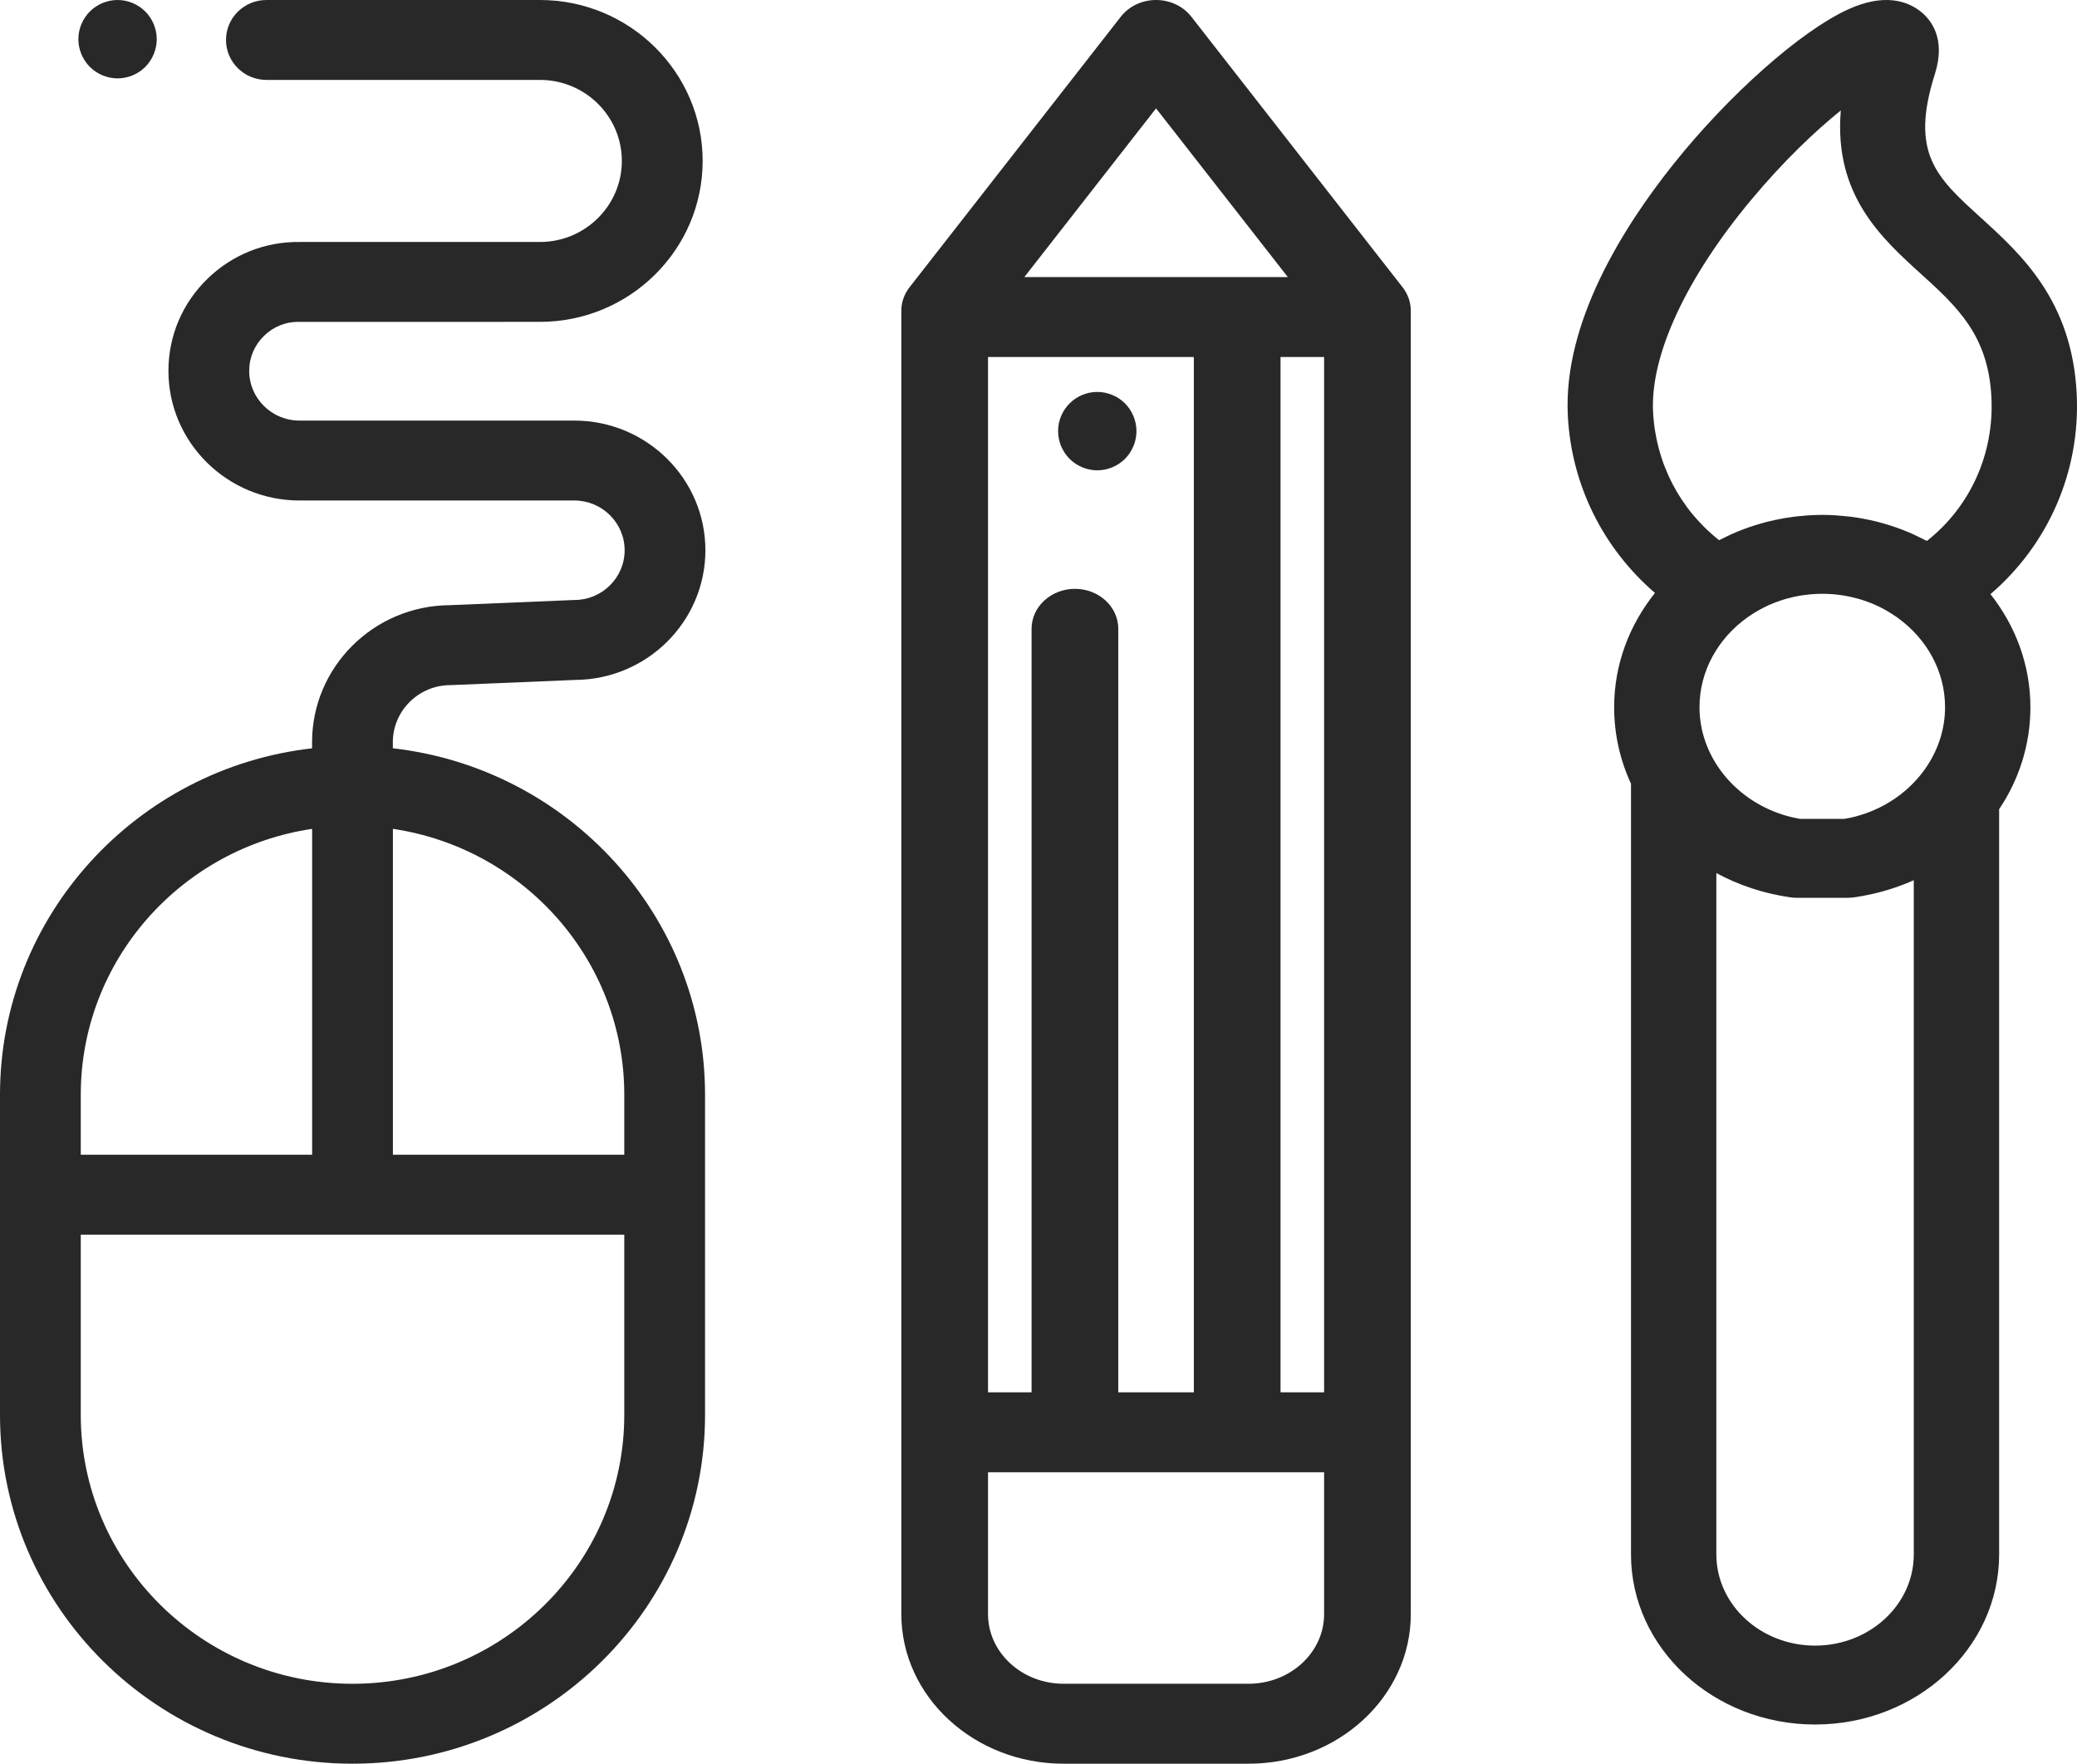 <?xml version="1.0" encoding="UTF-8"?>
<svg width="53px" height="45px" viewBox="0 0 53 45" version="1.1" xmlns="http://www.w3.org/2000/svg" xmlns:xlink="http://www.w3.org/1999/xlink">
    <!-- Generator: Sketch 57.1 (83088) - https://sketch.com -->
    <title>graphic-tool</title>
    <desc>Created with Sketch.</desc>
    <g id="Page-1" stroke="none" stroke-width="1" fill="none" fill-rule="evenodd">
        <g id="Edubox" transform="translate(-906, -1484)" fill="#282828" fill-rule="nonzero">
            <g id="graphic-tool" transform="translate(906, 1484)">
                <path d="M35.791,7.33 L30.398,0.424 C30.19,0.158 29.856,0 29.5,0 C29.144,0 28.81,0.158 28.602,0.424 L23.209,7.33 C23.073,7.504 23,7.712 23,7.926 L23,8.089 L23,41.184 C23,43.288 24.857,45 27.139,45 L31.861,45 C34.143,45 36,43.288 36,41.184 L36,8.089 L36,7.926 C36,7.712 35.927,7.504 35.791,7.33 Z M29.5,2.765 L32.862,7.069 L26.139,7.069 L29.5,2.765 Z M25.212,9.109 L30.464,9.109 L30.464,35.524 L28.536,35.524 L28.536,16.044 C28.536,15.481 28.04,15.024 27.43,15.024 C26.819,15.024 26.323,15.481 26.323,16.044 L26.323,35.524 L25.212,35.524 L25.212,9.109 Z M33.788,41.184 C33.788,42.163 32.923,42.96 31.861,42.96 L27.139,42.96 C26.077,42.96 25.212,42.163 25.212,41.184 L25.212,37.563 L33.788,37.563 L33.788,41.184 Z M33.788,35.524 L32.676,35.524 L32.676,9.109 L33.788,9.109 L33.788,35.524 Z" id="Shape"></path>
                <path d="M28.98,10.804 C28.967,10.741 28.948,10.678 28.923,10.617 C28.898,10.557 28.867,10.499 28.831,10.445 C28.795,10.39 28.753,10.339 28.707,10.293 C28.661,10.247 28.61,10.205 28.555,10.168 C28.501,10.132 28.443,10.102 28.382,10.077 C28.322,10.052 28.259,10.032 28.195,10.019 C28.066,9.994 27.933,9.994 27.804,10.019 C27.741,10.032 27.678,10.052 27.617,10.077 C27.557,10.102 27.499,10.132 27.445,10.168 C27.39,10.205 27.339,10.247 27.293,10.293 C27.247,10.339 27.205,10.39 27.168,10.445 C27.132,10.499 27.101,10.557 27.076,10.617 C27.051,10.678 27.032,10.741 27.019,10.804 C27.006,10.869 27,10.935 27,11 C27,11.263 27.107,11.521 27.293,11.707 C27.479,11.893 27.737,12 28,12 C28.065,12 28.131,11.993 28.195,11.98 C28.259,11.967 28.322,11.948 28.382,11.923 C28.443,11.898 28.501,11.867 28.555,11.831 C28.61,11.795 28.661,11.753 28.707,11.707 C28.753,11.661 28.795,11.61 28.831,11.555 C28.867,11.501 28.898,11.443 28.923,11.382 C28.948,11.322 28.967,11.259 28.98,11.195 C28.993,11.131 29,11.065 29,11 C29,10.935 28.993,10.869 28.98,10.804 Z" id="Path"></path>
                <path d="M10.024,19.092 L10.024,18.937 C10.024,18.134 10.685,17.48 11.497,17.48 C11.511,17.48 11.526,17.48 11.54,17.479 L14.679,17.348 C16.513,17.335 18,15.856 18,14.039 C18,12.215 16.5,10.731 14.656,10.731 L7.642,10.731 C6.934,10.731 6.359,10.162 6.359,9.462 C6.359,9.123 6.494,8.805 6.739,8.567 C6.974,8.338 7.281,8.212 7.606,8.212 C7.618,8.212 7.63,8.213 7.642,8.213 L13.779,8.212 C16.068,8.212 17.93,6.37 17.93,4.106 C17.93,1.842 16.067,0 13.779,0 L6.798,0 C6.229,0 5.767,0.456 5.767,1.019 C5.767,1.582 6.229,2.039 6.798,2.039 L13.779,2.039 C14.931,2.039 15.868,2.966 15.868,4.106 C15.868,5.246 14.931,6.173 13.779,6.174 L7.649,6.174 C6.766,6.162 5.927,6.496 5.293,7.114 C4.651,7.739 4.298,8.573 4.298,9.462 C4.298,11.286 5.798,12.77 7.642,12.77 L14.656,12.77 C15.363,12.77 15.939,13.34 15.939,14.04 C15.939,14.74 15.363,15.309 14.656,15.309 C14.641,15.309 14.627,15.309 14.612,15.31 L11.473,15.441 C9.535,15.454 7.963,17.017 7.963,18.939 L7.963,19.093 C3.487,19.601 0,23.371 0,27.932 L0,36.102 C0,41.008 4.035,45 8.995,45 C13.955,45 17.991,41.008 17.991,36.102 L17.991,27.932 C17.991,23.37 14.501,19.599 10.024,19.092 Z M2.061,27.932 C2.061,24.496 4.628,21.642 7.965,21.148 L7.965,29.463 L2.061,29.463 L2.061,27.932 Z M15.93,36.102 C15.93,39.884 12.819,42.961 8.995,42.961 C5.172,42.961 2.061,39.884 2.061,36.102 L2.061,31.502 L15.93,31.502 L15.93,36.102 Z M15.93,29.463 L10.026,29.463 L10.026,21.148 C13.363,21.642 15.93,24.496 15.93,27.932 L15.93,29.463 Z" id="Shape"></path>
                <path d="M3.98,0.804 C3.967,0.741 3.948,0.678 3.923,0.617 C3.898,0.557 3.867,0.499 3.831,0.445 C3.795,0.39 3.753,0.339 3.707,0.293 C3.521,0.107 3.263,0 3,0 C2.737,0 2.479,0.107 2.293,0.293 C2.247,0.339 2.205,0.39 2.169,0.445 C2.132,0.499 2.102,0.557 2.077,0.617 C2.051,0.678 2.032,0.741 2.019,0.804 C2.006,0.869 2,0.935 2,1 C2,1.065 2.006,1.131 2.019,1.195 C2.032,1.259 2.051,1.322 2.077,1.382 C2.102,1.443 2.132,1.501 2.169,1.555 C2.205,1.61 2.247,1.661 2.293,1.707 C2.339,1.753 2.39,1.795 2.445,1.831 C2.499,1.867 2.557,1.898 2.617,1.923 C2.678,1.948 2.741,1.967 2.805,1.98 C2.869,1.993 2.935,2 3,2 C3.263,2 3.521,1.893 3.707,1.707 C3.753,1.661 3.795,1.61 3.831,1.555 C3.867,1.501 3.898,1.443 3.923,1.382 C3.948,1.322 3.967,1.259 3.98,1.195 C3.993,1.131 4,1.065 4,1 C4,0.935 3.993,0.869 3.98,0.804 Z" id="Path"></path>
                <path d="M52.992,10.04 C52.871,7.666 51.577,6.49 50.537,5.546 C49.412,4.524 48.732,3.908 49.374,1.887 C49.664,0.972 49.264,0.491 49,0.286 C48.671,0.031 48.084,-0.184 47.154,0.242 C45.949,0.793 44.12,2.413 42.707,4.182 C41.409,5.806 39.887,8.238 40.007,10.602 C40.096,12.369 40.907,13.99 42.231,15.129 C41.577,15.945 41.189,16.954 41.189,18.045 C41.189,18.737 41.342,19.397 41.619,19.996 L41.619,39.66 C41.619,42.053 43.726,44 46.316,44 C48.906,44 51.013,42.053 51.013,39.66 L51.013,20.646 C51.521,19.89 51.811,18.998 51.811,18.045 C51.811,16.967 51.432,15.97 50.792,15.159 C52.269,13.893 53.092,12.024 52.992,10.04 Z M48.835,39.66 C48.836,40.943 47.705,41.987 46.316,41.987 C44.927,41.987 43.797,40.943 43.797,39.66 L43.797,22.276 C44.363,22.582 44.998,22.797 45.685,22.895 C45.74,22.903 45.795,22.907 45.851,22.907 L47.149,22.907 C47.205,22.907 47.26,22.903 47.315,22.895 C47.387,22.885 47.459,22.873 47.53,22.86 C47.575,22.852 47.62,22.842 47.665,22.833 C47.684,22.829 47.704,22.825 47.723,22.821 C48.114,22.737 48.486,22.614 48.835,22.458 L48.835,39.66 L48.835,39.66 Z M47.972,20.599 C47.967,20.601 47.963,20.604 47.958,20.606 C47.927,20.621 47.895,20.636 47.863,20.65 C47.848,20.657 47.833,20.664 47.817,20.67 C47.793,20.681 47.769,20.691 47.744,20.701 C47.721,20.711 47.697,20.72 47.674,20.728 C47.655,20.736 47.636,20.743 47.617,20.75 C47.588,20.76 47.558,20.77 47.529,20.779 C47.514,20.784 47.498,20.789 47.483,20.794 C47.45,20.804 47.416,20.814 47.383,20.823 C47.37,20.826 47.358,20.83 47.345,20.834 C47.308,20.843 47.271,20.852 47.234,20.86 C47.224,20.862 47.214,20.865 47.203,20.867 C47.155,20.877 47.108,20.886 47.06,20.894 L45.941,20.894 C45.94,20.894 45.939,20.894 45.938,20.894 C45.885,20.885 45.833,20.875 45.781,20.863 C45.761,20.859 45.74,20.854 45.72,20.849 C45.689,20.842 45.658,20.834 45.628,20.826 C45.602,20.819 45.576,20.812 45.551,20.804 C45.531,20.799 45.512,20.792 45.493,20.786 C44.251,20.393 43.367,19.292 43.367,18.045 C43.367,17.112 43.848,16.281 44.592,15.751 C44.621,15.731 44.65,15.711 44.679,15.692 C44.729,15.658 44.78,15.626 44.832,15.596 C44.855,15.583 44.878,15.569 44.901,15.557 C44.974,15.517 45.048,15.48 45.123,15.445 C45.131,15.442 45.138,15.438 45.146,15.435 C45.189,15.415 45.234,15.397 45.279,15.379 C45.286,15.376 45.294,15.373 45.301,15.371 C45.379,15.341 45.459,15.314 45.541,15.289 C45.566,15.282 45.591,15.275 45.616,15.268 C45.671,15.253 45.727,15.24 45.783,15.227 C45.826,15.218 45.869,15.209 45.913,15.202 C45.942,15.196 45.972,15.191 46.001,15.187 C46.07,15.177 46.138,15.169 46.208,15.163 C46.226,15.161 46.245,15.16 46.264,15.159 C46.342,15.154 46.421,15.15 46.5,15.15 C46.581,15.15 46.661,15.154 46.74,15.159 C46.759,15.161 46.777,15.162 46.796,15.163 C46.866,15.169 46.934,15.178 47.003,15.188 C47.033,15.192 47.064,15.197 47.095,15.203 C47.138,15.21 47.182,15.22 47.225,15.229 C47.282,15.241 47.338,15.255 47.394,15.271 C47.417,15.277 47.44,15.284 47.463,15.29 C47.541,15.314 47.618,15.34 47.693,15.368 C47.704,15.373 47.715,15.377 47.726,15.381 C47.858,15.433 47.985,15.493 48.107,15.561 C48.134,15.576 48.161,15.592 48.188,15.608 C48.237,15.637 48.285,15.667 48.332,15.699 C48.365,15.721 48.398,15.743 48.43,15.767 C49.162,16.297 49.633,17.121 49.633,18.045 C49.633,19.13 48.964,20.106 47.972,20.599 Z M49.169,13.802 C49.145,13.789 49.12,13.779 49.097,13.766 C49.04,13.737 48.982,13.708 48.924,13.681 C48.894,13.666 48.865,13.652 48.835,13.638 C48.641,13.55 48.44,13.473 48.234,13.407 C48.222,13.404 48.211,13.4 48.2,13.397 C48.096,13.364 47.992,13.334 47.886,13.308 C47.885,13.308 47.885,13.308 47.884,13.308 C47.67,13.254 47.45,13.213 47.225,13.184 C47.205,13.182 47.184,13.179 47.164,13.177 C47.077,13.167 46.99,13.159 46.902,13.153 C46.876,13.151 46.85,13.149 46.824,13.147 C46.716,13.141 46.609,13.137 46.5,13.137 C46.392,13.137 46.286,13.141 46.18,13.147 C46.154,13.149 46.129,13.151 46.104,13.152 C46.017,13.158 45.93,13.166 45.845,13.176 C45.824,13.178 45.804,13.181 45.784,13.183 C45.452,13.225 45.129,13.295 44.819,13.391 C44.81,13.394 44.802,13.396 44.793,13.399 C44.695,13.43 44.598,13.463 44.502,13.499 C44.494,13.502 44.486,13.505 44.478,13.508 C44.378,13.546 44.28,13.586 44.183,13.63 C44.162,13.639 44.142,13.65 44.121,13.659 C44.055,13.69 43.989,13.722 43.925,13.755 C43.906,13.765 43.886,13.773 43.868,13.783 C42.866,12.996 42.248,11.812 42.182,10.508 C42.109,9.065 43.024,7.091 44.693,5.091 C45.529,4.089 46.335,3.332 46.973,2.818 C46.792,4.967 48.003,6.067 49.011,6.982 C49.937,7.822 50.736,8.548 50.816,10.134 C50.89,11.584 50.27,12.937 49.169,13.802 Z" id="Shape"></path>
            </g>
        </g>
    </g>
</svg>
